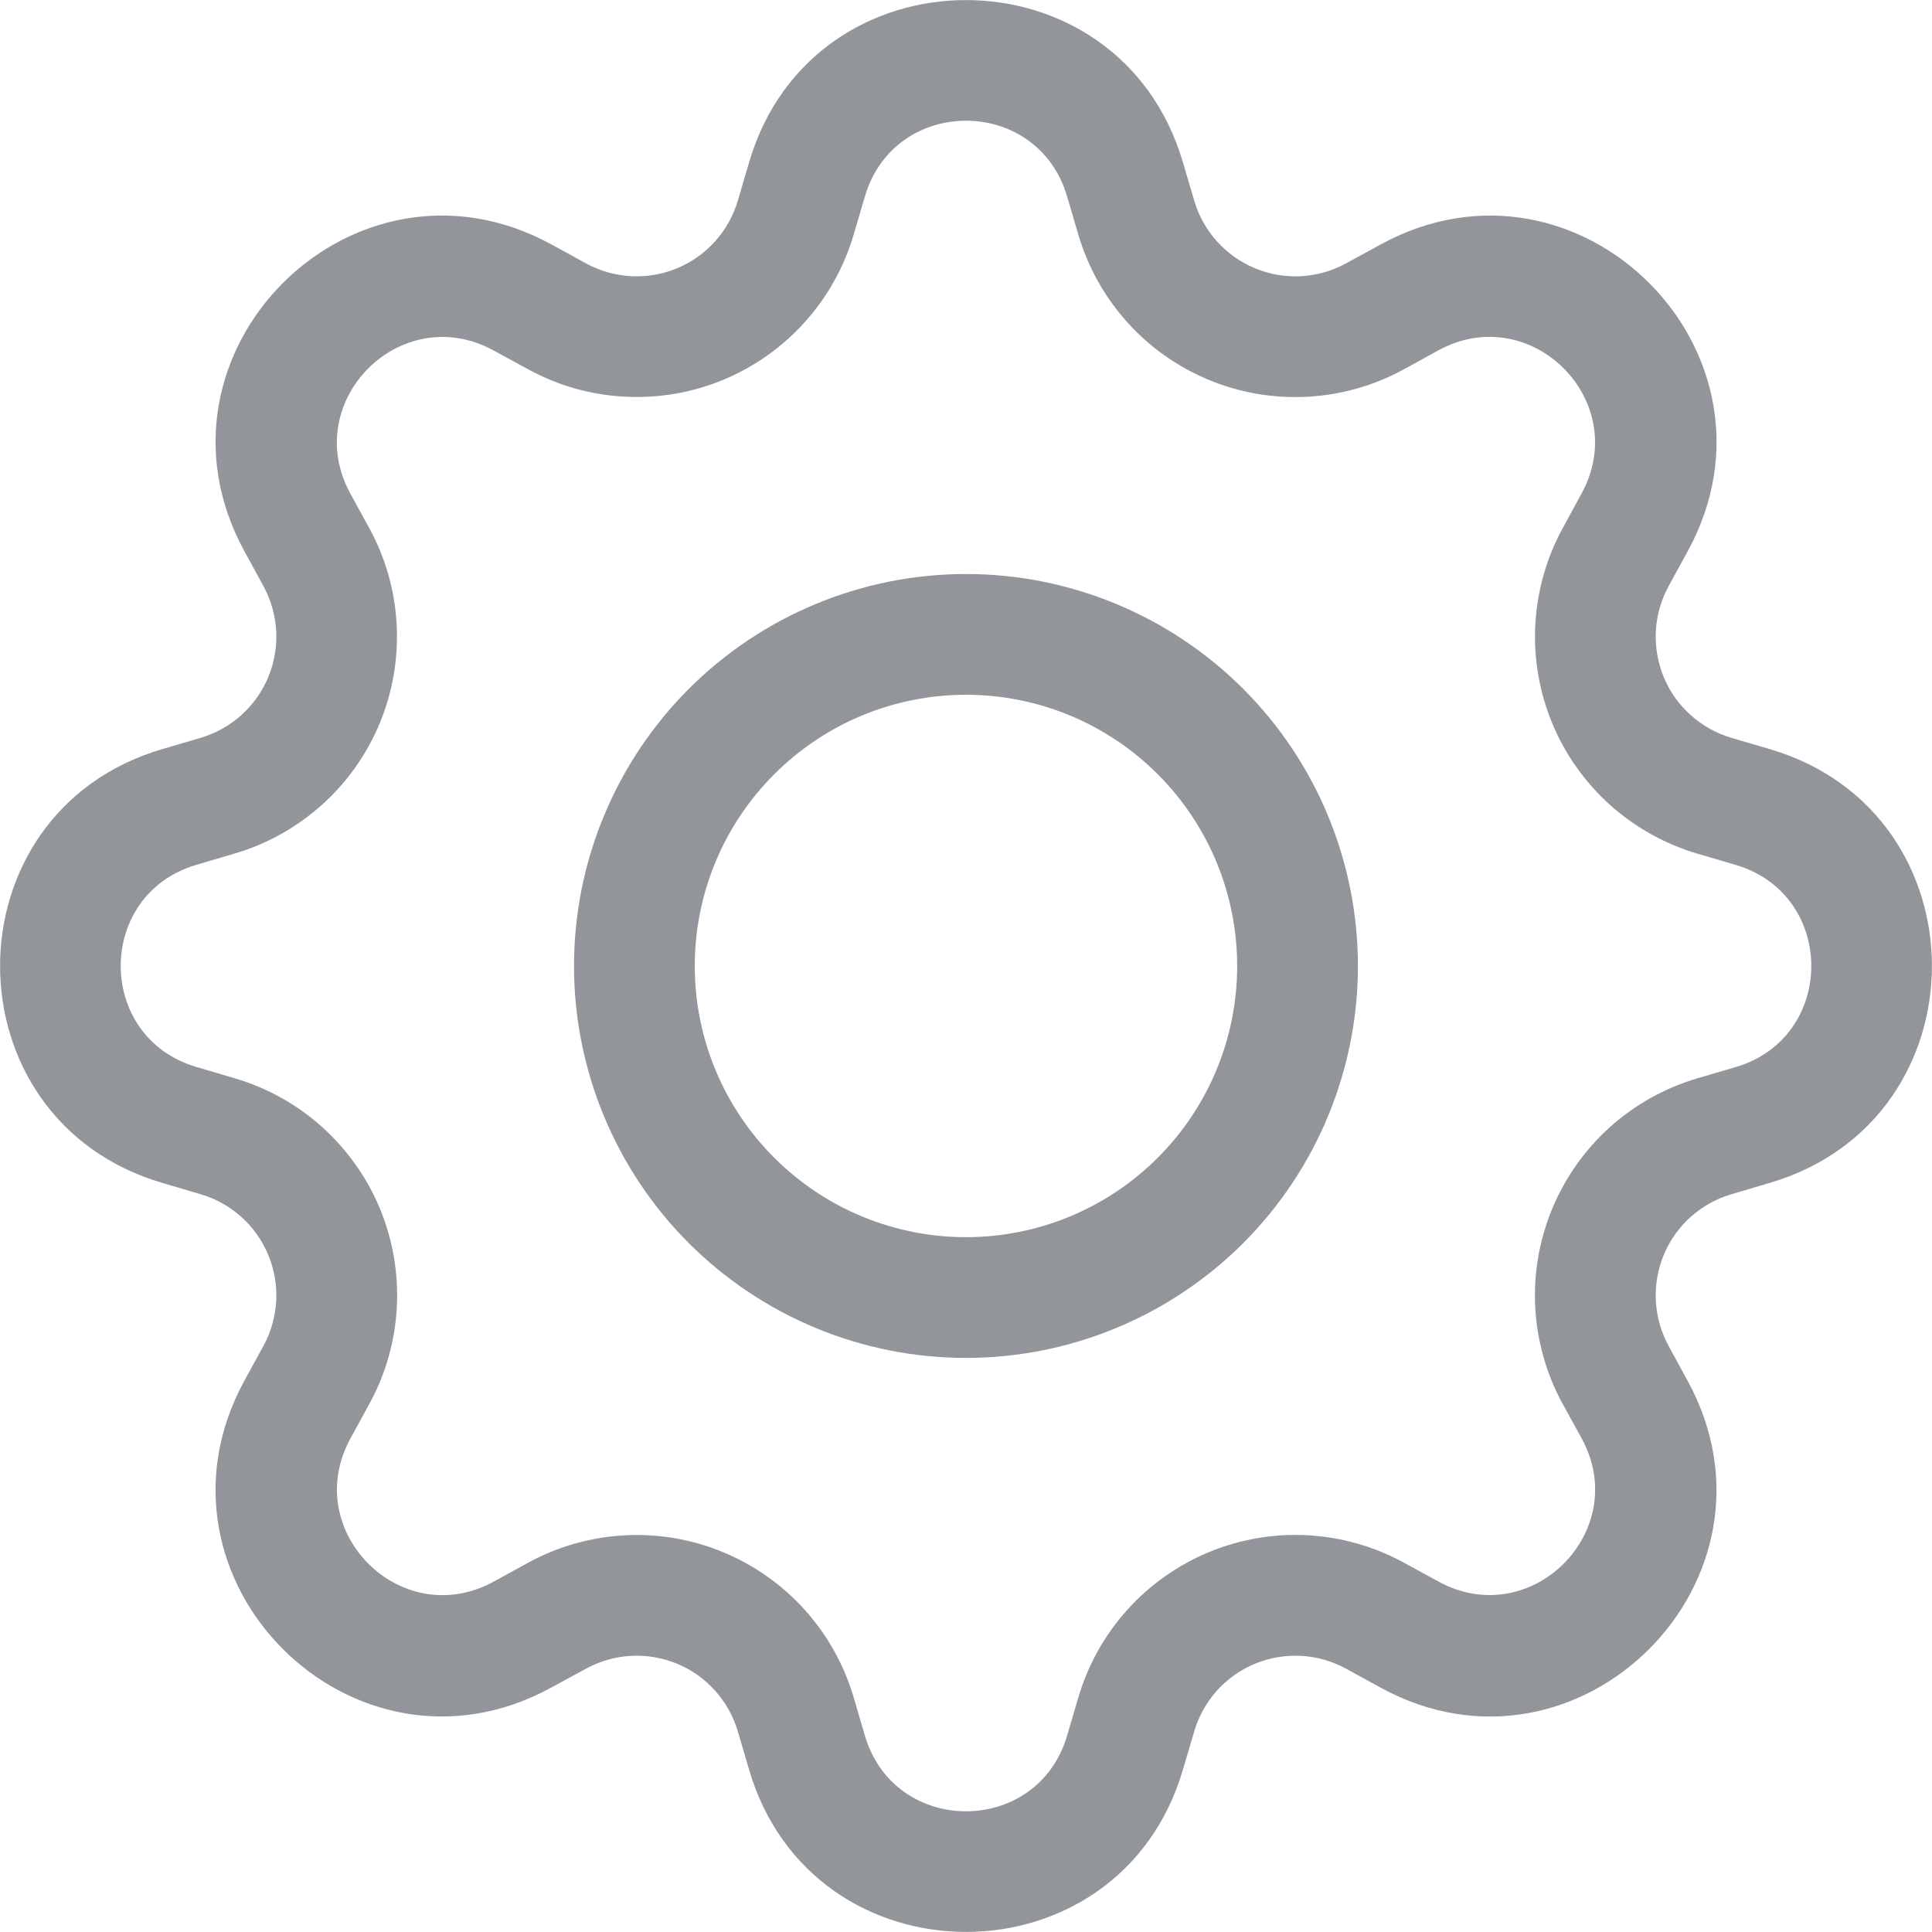 <svg xmlns="http://www.w3.org/2000/svg" width="28" height="28" viewBox="0 0 28 28" fill="none">
  <g clip-path="url(#clip0_761_1012)">
    <path d="M14 8.319C13.254 8.319 12.515 8.466 11.826 8.752C11.137 9.037 10.511 9.456 9.983 9.983C9.456 10.511 9.037 11.137 8.752 11.826C8.466 12.515 8.319 13.254 8.319 14C8.319 14.746 8.466 15.485 8.752 16.174C9.037 16.863 9.456 17.489 9.983 18.017C10.511 18.544 11.137 18.962 11.826 19.248C12.515 19.533 13.254 19.68 14 19.68C15.506 19.68 16.951 19.082 18.017 18.017C19.082 16.951 19.68 15.506 19.68 14C19.68 12.493 19.082 11.048 18.017 9.983C16.951 8.918 15.506 8.319 14 8.319ZM10.069 14C10.069 12.957 10.483 11.958 11.221 11.221C11.958 10.483 12.957 10.069 14 10.069C15.042 10.069 16.042 10.483 16.779 11.221C17.516 11.958 17.93 12.957 17.93 14C17.93 15.042 17.516 16.042 16.779 16.779C16.042 17.516 15.042 17.93 14 17.93C12.957 17.93 11.958 17.516 11.221 16.779C10.483 16.042 10.069 15.042 10.069 14Z" fill="#92969B"/>
    <path d="M17.143 2.35C16.221 -0.782 11.779 -0.782 10.857 2.35L10.693 2.909C10.628 3.127 10.516 3.329 10.363 3.498C10.211 3.668 10.023 3.801 9.812 3.888C9.601 3.976 9.374 4.015 9.146 4.003C8.919 3.99 8.697 3.928 8.496 3.819L7.985 3.539C5.115 1.978 1.978 5.117 3.54 7.985L3.819 8.496C3.928 8.697 3.99 8.919 4.003 9.146C4.015 9.374 3.976 9.601 3.888 9.812C3.801 10.023 3.668 10.211 3.498 10.363C3.329 10.516 3.127 10.628 2.909 10.693L2.35 10.857C-0.782 11.779 -0.782 16.221 2.35 17.143L2.909 17.308C3.127 17.372 3.329 17.485 3.498 17.637C3.668 17.789 3.801 17.978 3.888 18.188C3.976 18.399 4.015 18.626 4.003 18.854C3.99 19.082 3.928 19.304 3.819 19.504L3.539 20.015C1.978 22.885 5.115 26.024 7.985 24.46L8.496 24.182C8.697 24.073 8.919 24.01 9.146 23.998C9.374 23.986 9.601 24.025 9.812 24.112C10.023 24.199 10.211 24.332 10.363 24.502C10.516 24.672 10.628 24.873 10.693 25.092L10.857 25.65C11.779 28.782 16.221 28.782 17.143 25.65L17.308 25.092C17.372 24.873 17.485 24.672 17.637 24.502C17.789 24.332 17.978 24.199 18.188 24.112C18.399 24.025 18.626 23.986 18.854 23.998C19.082 24.01 19.304 24.073 19.504 24.182L20.015 24.462C22.885 26.024 26.024 22.883 24.46 20.015L24.182 19.504C24.073 19.304 24.01 19.082 23.998 18.854C23.986 18.626 24.025 18.399 24.112 18.188C24.199 17.978 24.332 17.789 24.502 17.637C24.672 17.485 24.873 17.372 25.092 17.308L25.65 17.143C28.782 16.221 28.782 11.779 25.65 10.857L25.092 10.693C24.873 10.628 24.672 10.516 24.502 10.363C24.332 10.211 24.199 10.023 24.112 9.812C24.025 9.601 23.986 9.374 23.998 9.146C24.01 8.919 24.073 8.697 24.182 8.496L24.462 7.985C26.024 5.115 22.883 1.978 20.015 3.54L19.504 3.819C19.304 3.928 19.082 3.99 18.854 4.003C18.626 4.015 18.399 3.976 18.188 3.888C17.978 3.801 17.789 3.668 17.637 3.498C17.485 3.329 17.372 3.127 17.308 2.909L17.143 2.35ZM12.535 2.846C12.966 1.384 15.034 1.384 15.465 2.846L15.629 3.404C15.768 3.873 16.009 4.305 16.336 4.669C16.663 5.033 17.068 5.318 17.52 5.506C17.971 5.693 18.459 5.776 18.948 5.75C19.436 5.724 19.913 5.589 20.342 5.355L20.851 5.075C22.188 4.349 23.651 5.81 22.923 7.149L22.645 7.66C22.411 8.089 22.277 8.566 22.251 9.054C22.225 9.542 22.309 10.03 22.496 10.482C22.683 10.934 22.97 11.338 23.333 11.665C23.697 11.991 24.129 12.233 24.598 12.371L25.155 12.535C26.616 12.966 26.616 15.034 25.155 15.465L24.596 15.629C24.127 15.768 23.695 16.009 23.331 16.336C22.968 16.663 22.682 17.068 22.495 17.52C22.308 17.971 22.224 18.459 22.25 18.948C22.276 19.436 22.411 19.913 22.645 20.342L22.925 20.851C23.651 22.188 22.19 23.651 20.851 22.923L20.342 22.645C19.913 22.411 19.436 22.276 18.948 22.25C18.459 22.224 17.971 22.308 17.519 22.495C17.067 22.683 16.663 22.969 16.336 23.332C16.009 23.696 15.767 24.129 15.629 24.598L15.465 25.155C15.034 26.616 12.966 26.616 12.535 25.155L12.371 24.596C12.232 24.127 11.991 23.695 11.664 23.332C11.337 22.968 10.933 22.683 10.481 22.496C10.03 22.308 9.542 22.225 9.054 22.251C8.565 22.277 8.089 22.411 7.66 22.645L7.149 22.925C5.812 23.651 4.349 22.19 5.077 20.851L5.355 20.342C5.59 19.913 5.725 19.436 5.751 18.947C5.777 18.459 5.694 17.971 5.507 17.518C5.319 17.066 5.033 16.662 4.67 16.335C4.306 16.007 3.873 15.766 3.404 15.628L2.846 15.463C1.384 15.033 1.384 12.964 2.846 12.534L3.404 12.369C3.873 12.231 4.304 11.989 4.668 11.662C5.031 11.336 5.317 10.932 5.504 10.48C5.691 10.029 5.774 9.541 5.749 9.053C5.723 8.565 5.589 8.089 5.355 7.66L5.075 7.149C4.349 5.812 5.81 4.349 7.149 5.077L7.66 5.355C8.089 5.589 8.565 5.724 9.054 5.749C9.542 5.775 10.03 5.692 10.481 5.505C10.933 5.317 11.337 5.032 11.664 4.668C11.991 4.305 12.232 3.873 12.371 3.404L12.535 2.846Z" fill="#92969B"/>
  </g>
  <defs>
    <clipPath id="clip0_761_1012">
      <rect width="28" height="28" fill="white"/>
    </clipPath>
  </defs>
</svg>
